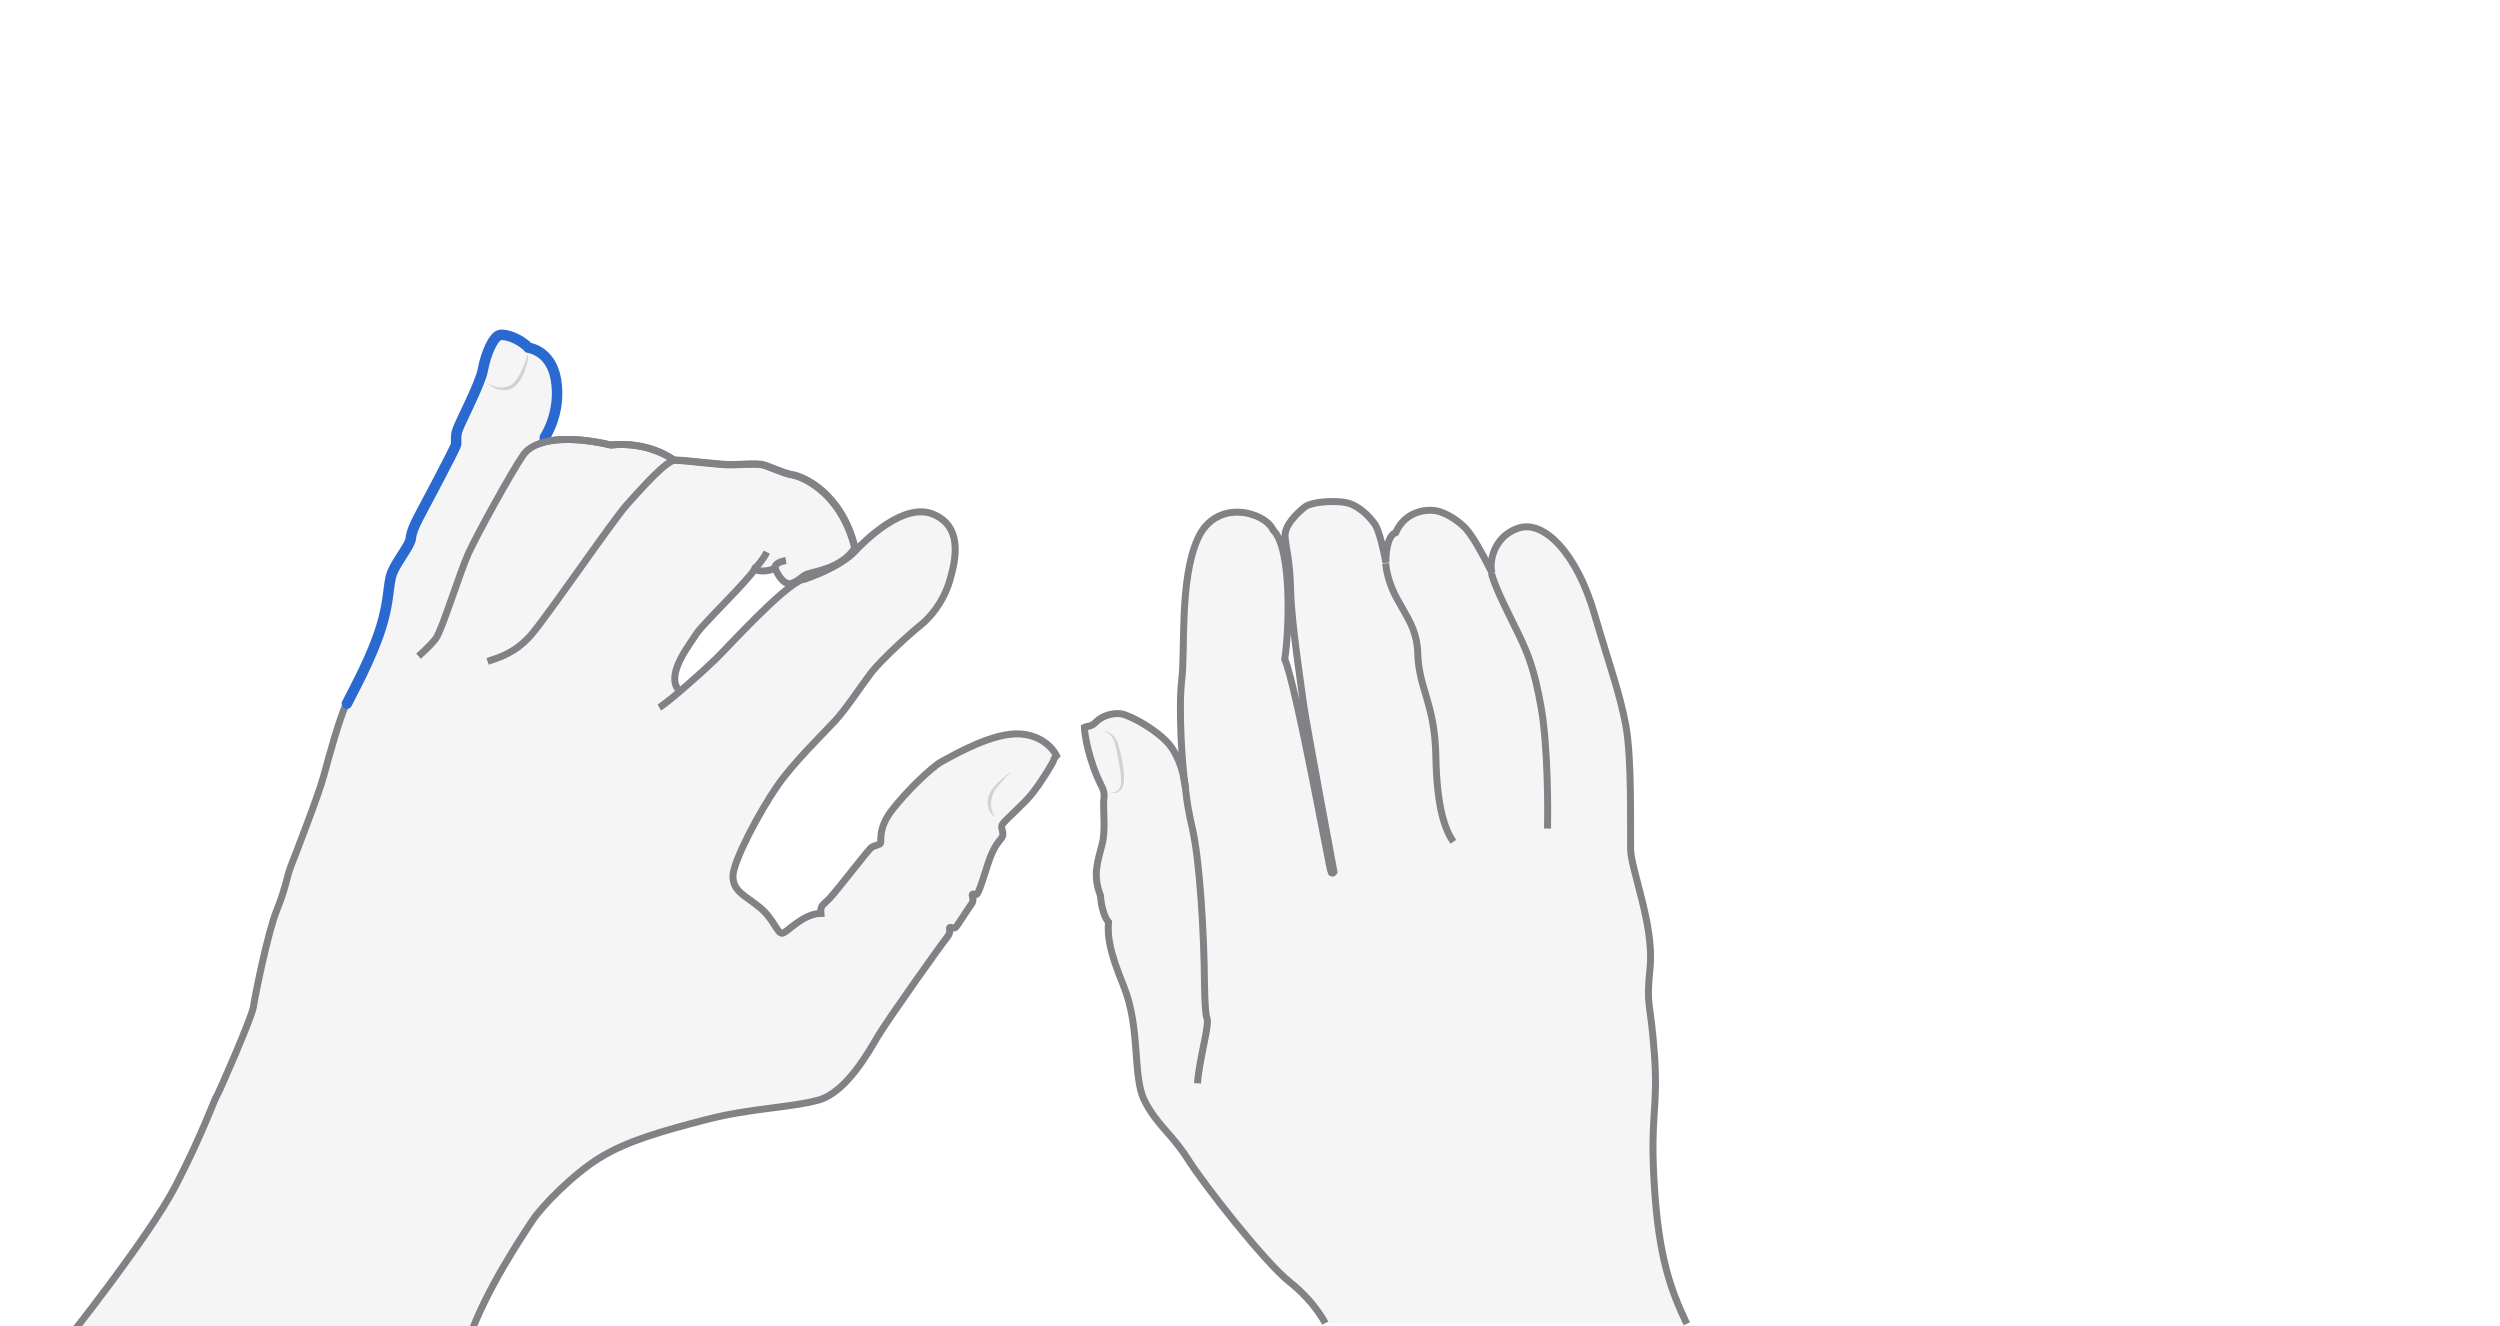 <svg xmlns="http://www.w3.org/2000/svg" viewBox="0 0 716.3 380" style="enable-background:new 0 0 716.3 380" xml:space="preserve"><style>.st0{display:none}.st1{opacity:.33;fill:#e0e1e2}.st1,.st2,.st3{display:inline}.st2{fill:none;stroke:#808285;stroke-width:2;stroke-miterlimit:10}.st3{opacity:.5}.st4{fill:#aeb0b2}</style><g id="neutral-right" class="st0" style="display:block"><path class="st1" d="M483.3 379.3c-4.7-9.9-8-19.1-9.3-39.5s1.2-22 0-38.1-2.4-12.6-1.2-24.7c1.1-12.1-5.5-27.8-5.6-33.7-.1-5.9.4-26.1-1.4-35.6-1.8-9.5-6-15.6-9-31.9-3-16.3-14.4-26.9-21.7-24.5s-8.5 10-7.6 12.8c-3.2-6.3-5.3-10-7.3-12.4-2-2.4-7.8-5.2-7.8-5.2s-9-1.9-12.5 6.2c-2.9.6-2.9 6.9-2.8 8.6-.7-3.8-2-9.2-3.1-10.9-1.2-1.7-3.5-4.4-6.7-5.8-3.2-1.4-11.4-.9-13.5.8-2.1 1.7-5.9 5.2-5.6 8.6.3 3.5 1.4 6.6 1.6 15.5s3.1 27.7 3.7 32.4 8.7 48 8.7 48-.3.7-.8.2c-.4-.5-9.9-53.3-13.3-61.1 1.3-8.3 2.1-31.8-3.3-37-2.3-5.2-16.3-9.3-21.6 2.4-5.3 11.6-3.6 32.4-4.6 40.4s.1 25.8 1.1 31.1c-.7-5.4-2.5-10.4-5.6-13.5s-8.2-6.2-11.8-7.5c-2.9-1-6.6.3-8.2 1.9-.5.5-1.2 1-1.9 1.1-.8.2-1.5.8-1.5.8 0 1.7 1.3 10.2 6 18.6-1.2 1.8.4 9.3-.9 14.6-1.3 5.2-2.8 8.8-.5 14.8-.9 1.6.3 6 2.3 7.6-1.2 3.7.3 8.4 4.3 18.2 5 12.3 2.5 25.9 6 32.9s7.7 9.4 12.3 16.6c4.5 7.2 22.1 29.7 29.3 35.4s10.2 11.8 10.2 11.8h103.6z"/><path class="st2" d="M483.3 379.3c-4.7-9.9-8-19.1-9.3-39.5s1.2-22 0-38.1-2.4-12.6-1.2-24.7c1.1-12.1-5.5-27.8-5.6-33.7-.1-5.9.4-26.1-1.4-35.6-1.8-9.5-4.5-16.5-9-31.9-5-17.2-14.4-26.9-21.7-24.5s-8.5 10-7.6 12.8c-3.2-6.3-5.3-10-7.3-12.4-1.5-1.8-5.6-4.9-9-5.4-2.5-.4-8.6.1-11.3 6.3-2.6.9-2.9 6.9-2.8 8.6-.7-3.8-2-9.2-3.1-10.9-1.2-1.7-3.5-4.4-6.7-5.8-3.2-1.4-11.4-.9-13.5.8-2.1 1.7-5.9 5.2-5.6 8.6.3 3.5 1.4 6.6 1.6 15.5s3.1 27.7 3.7 32.4 8.7 48 8.7 48-.3.7-.8.2c-.4-.5-9.9-53.3-13.3-61.1 1.3-8.3 2.1-31.8-3.3-37-2.3-5.2-16.3-9.3-21.6 2.4-5.3 11.6-3.6 32.4-4.6 40.4s.1 25.8 1.1 31.1c-.7-5.4-2.5-10.4-5.6-13.5s-8.2-6.2-11.8-7.5c-2.9-1-6.6.3-8.2 2-.6.6-1.4 1.2-2.3 1.3-.7.1-1.1.3-1.1.3 0 1.6 1.1 9.3 5 17 .5 1 .8 2.1.6 3.2-.4 2.9.6 8.9-.5 13.2-1.3 5.2-2.8 8.8-.5 14.8.2 3.2 1.2 6.4 2.3 7.6-.3 4.3.3 8.4 4.3 18.2 5 12.3 2.5 25.9 6 32.9s7.7 9.4 12.3 16.6c4.5 7.2 22.1 29.7 29.3 35.4s10.2 11.8 10.2 11.8"/><path class="st2" d="M343.1 310.4c.3-5.1 2.6-13.8 2.8-16.9.3-3.1-.6 1.3-.8-12.1-.1-13.5-1.3-34.7-3.5-44.2s-1.6-11.4-2.6-14.8m77.4 18.8c-2.2-3.3-4.7-9.1-5-24.5s-4.9-19.1-5.2-29.7-7.9-14-9.2-25.6m46.4 76c.1-3.8.2-23-1.8-34.5s-4-15.9-6.4-21c-2.5-5.2-6.7-13.1-7.9-17.7"/><g class="st3"><path class="st4" d="M316.3 209.3c.9.2 1.7.7 2.5 1.3.7.7 1.2 1.5 1.5 2.4.5 1.8 1 3.5 1.3 5.4.3 1.8.6 3.7.4 5.6 0 .5-.2 1-.3 1.4-.2.5-.5.9-.9 1.2-.8.7-1.8.8-2.7.5.9.1 1.8-.2 2.4-.9.6-.6.7-1.5.7-2.4 0-1.8-.3-3.6-.6-5.3-.3-1.8-.7-3.6-1.1-5.3-.3-1.6-1.5-3.1-3.2-3.9z"/></g></g><g id="key-1" class="st0" style="display:block"><path class="st1" d="M292.3 210.4c-7.8-.6-19.2 6.1-22.4 7.8-3.2 1.7-10.5 8.8-14.5 14.1-4 5.2-2.9 8.8-3.2 9.4-.3.5-1.6.6-2.6 1.2s-10.3 12.7-12.1 14.7c-1.9 1.9-2.6 1.9-2.4 4.2-5.3.1-9.7 5.6-11.1 5.7-1.4.1-2.5-4.1-6.4-7.4-3.9-3.3-7.6-4.6-7.7-8.8-.1-4.3 7.8-18.9 12.5-25.7 4.7-6.8 13.5-15.5 16.8-19.1 3.3-3.6 7.5-10 10.2-13.6 2.8-3.7 11.7-11.8 14.3-13.8 2.6-2 6.5-6.4 8.4-13 1.9-6.6 3.4-15.4-4.9-18.8-8.3-3.4-19.3 7.4-22.4 10.7v-1c-3.8-15.9-14.8-20.5-17.8-21s-7.2-2.8-9.1-3c-1.8-.2-4.9 0-8.2.1-3.3.1-13.5-1.3-16.2-1.3l-.9-.4s-6.8-5.1-17.6-4c-7.6-1.8-14.9-2.2-19.9-.6 0 0 6.1-8.7 4.2-18.1-1.9-9.4-12.2-12-16.1-12.7-3.9-.7-4.3 6.5-4.9 10.2-.6 3.7-6.4 14.7-7.1 16.7-.7 2-.4 3.3-.5 4.4-.2 1.1-9.8 19.1-10.7 20.8-.9 1.6-2.2 4.4-2.3 6.2-.1 1.8-4 6.5-5.3 9.7-1.3 3.2-.7 7.8-3.3 16-2.6 8.3-7.5 17.2-9.7 21.6-2.1 4.4-5.1 15.5-6.6 21s-8.4 23-9.4 25.8c-1.1 2.8-1.4 6.1-4 12.5s-6.4 24.9-6.7 27.7c-.4 2.8-10 24.9-10.5 25.5-.5.6-4.1 10.9-11.7 25.6S19.1 384 19.1 384h115.1c4.6-13.7 15.8-30.3 18.4-34.3 2.6-4 11.5-13.1 19.2-17.9 7.7-4.7 17.8-7.5 30.4-10.9 12.6-3.4 24.2-3.4 32.2-5.6 8-2.2 14.5-14 17.1-18.4 2.6-4.4 18.6-26.8 19.8-28.3 1.3-1.5.5-2.4.7-2.7.2-.3 1.1.3 1.6-.1.5-.3 3.6-5.4 4.6-6.7 1-1.3.1-2.5.3-2.8.2-.3.8.2 1.2 0 .4-.2 1.1-1.9 3.1-8.3s3.8-7.1 4.3-8.3c.5-1.2-.5-2-.1-3.3.4-1.2 6-5.7 8.6-9 2.6-3.3 6.1-9 6.2-9.6.1-.6.8-1.3.8-1.3s-2.5-5.5-10.3-6.1zm-87.1-21.5c-2.3 2.2-6.7 6.2-10.5 9.4l-.6-.9c-3.3-4.6 3.7-13.1 5.2-15.6 1.5-2.4 15.3-15.7 16.9-18.7 1.3.7 4.5.5 5.9-.4.3 1.3 1.7 3.7 3.3 4.4.6.3 1.3.1 2-.2l.9.2c-6.9 4.2-19.7 18.5-23.1 21.8z"/><path class="st2" d="M159.3 108.8c1.9 9.4-4.2 18.1-4.2 18.1 5-1.6 12.2-1.2 19.9.6 10.8-1.1 17.6 4 17.6 4l.9.4c2.7 0 12.9 1.4 16.2 1.3s6.4-.3 8.2-.1c1.8.2 6.1 2.5 9.1 3s14 5.1 17.9 20.9M19.1 384s23.7-29.7 31.3-44.4 11.2-25 11.7-25.6c.5-.6 10.1-22.6 10.5-25.5.4-2.8 4.1-21.3 6.7-27.7 2.6-6.4 2.9-9.7 4-12.5s7.9-20.3 9.4-25.8 4.5-16.6 6.6-21c2.1-4.4 7.1-13.3 9.7-21.6 2.6-8.3 2-12.9 3.3-16 1.3-3.2 5.2-7.9 5.3-9.7.1-1.8 1.4-4.5 2.3-6.2s10.6-19.7 10.7-20.8c.2-1.1-.2-2.3.5-4.4.8-2 6.5-13.1 7.1-16.7"/><path class="st2" d="M230.1 166.1c5.8-2 11.7-4.8 14.8-8.1s14.1-14.1 22.4-10.7 6.8 12.2 4.9 18.8-5.9 11-8.4 13c-2.6 2-11.5 10.1-14.3 13.8-2.8 3.7-6.9 10-10.2 13.6-3.3 3.6-12.2 12.2-16.8 19-4.7 6.8-12.6 21.4-12.5 25.7.1 4.3 3.7 5.5 7.7 8.8s5 7.5 6.4 7.4c1.4-.1 5.8-5.6 11.1-5.7-.2-2.4.6-2.3 2.4-4.2 1.9-1.9 11.2-14.1 12.1-14.7s2.3-.7 2.6-1.2c.3-.5-.8-4.2 3.2-9.4s11.3-12.4 14.5-14.1c3.2-1.7 14.6-8.4 22.4-7.8 7.8.6 10.3 6.2 10.3 6.2s-.7.7-.8 1.3c-.1.6-3.6 6.4-6.2 9.6-2.6 3.3-8.1 7.8-8.6 9-.4 1.2.6 2 .1 3.3-.5 1.2-2.3 1.9-4.3 8.3s-2.7 8.1-3.1 8.3c-.4.2-1-.4-1.2 0-.2.3.7 1.5-.3 2.8-1 1.3-4.1 6.4-4.6 6.7-.5.3-1.4-.3-1.6 0-.2.3.5 1.2-.7 2.7-1.3 1.5-17.2 23.9-19.8 28.3s-9.1 16.2-17.1 18.4c-8 2.2-19.5 2.3-32.2 5.6s-22.6 6.1-30.4 10.9c-7.7 4.7-16.6 13.9-19.2 17.8s-13.8 20.5-18.4 34.3"/><path d="M156.1 125.3s4.8-7.1 3.2-16.5c-1.3-7.6-6.5-8.9-7.9-9.2-2.3-2.5-6.5-4-8.2-3.6-1.8.4-4 5.2-4.9 10.2-.7 3.7-6.4 14.7-7.1 16.7-.8 2-.4 3.3-.5 4.4-.2 1.1-9.8 19.1-10.7 20.8s-2.2 4.4-2.3 6.2c-.1 1.8-4 6.5-5.3 9.7-1.3 3.2-.7 7.8-3.3 16-2.6 8.3-7.5 17.2-9.7 21.6" style="display:inline;fill:none;stroke:#2969d0;stroke-width:3;stroke-linecap:round;stroke-miterlimit:10"/><path class="st2" d="M192.6 131.5s-6.8-5.1-17.6-4c-11.2-2.6-21.6-2.2-25.1 2.9s-13.2 22.7-15.7 28.2-7.5 21.8-9.3 24.3c-1.8 2.4-5 5.1-5 5.1m19.8 1.5c3.3-1.1 7.9-2.4 12.4-7.5s23.6-33.1 27.6-37.5c4-4.4 11.2-12.7 13.9-12.7s12.9 1.4 16.2 1.3 6.4-.3 8.2-.1c1.8.2 6.1 2.5 9.1 3s14 5.1 17.9 20.9c-4.1 6.5-12.8 6.8-14.4 7.9-1.6 1.1-3.6 3-5.2 2.3-1.6-.7-3-3.2-3.3-4.4-1.4 1-4.6 1.2-5.9.4-1.6 3-15.4 16.2-16.8 18.7-1.5 2.5-8.5 11-5.2 15.6"/><path class="st2" d="M188.9 202.7c2.5-1.4 12.4-10.2 16.2-13.9S224.3 168 230 166c5.8-2 11.7-4.8 14.8-8.1m-28.7 5.2s2.4-2.4 3.6-4.9m2.3 4.4s0-1.5 3.2-2"/><g class="st3"><path class="st4" d="M151.3 101c.1 1.6-.2 3.1-.7 4.6-.5 1.5-1.2 3-2.2 4.2-.5.6-1.1 1.2-1.9 1.6-.2.1-.4.2-.6.2-.2.1-.4.1-.6.1-.4.1-.8.1-1.2.1-1.6-.1-3.3-.8-4.3-2 1.3.9 2.8 1.3 4.3 1.2.7-.1 1.5-.2 2-.5.6-.3 1.1-.8 1.6-1.4.9-1.1 1.6-2.5 2.2-3.9.3-.7.6-1.4.8-2.1.2-.6.4-1.4.6-2.1z"/></g><g class="st3"><path class="st4" d="M285.2 234.3c-.5-.5-1-.9-1.4-1.5-.4-.6-.6-1.3-.7-2-.3-1.4.1-2.9.8-4.1.4-.7.8-1.2 1.3-1.7s.9-1 1.4-1.4c1-.9 2-1.8 3.1-2.5-.9.9-1.8 1.9-2.7 2.9-.8 1-1.8 2-2.3 3.1-.5 1.1-.8 2.4-.8 3.6.1.6.1 1.2.4 1.8.2.6.6 1.2.9 1.8z"/></g></g></svg>